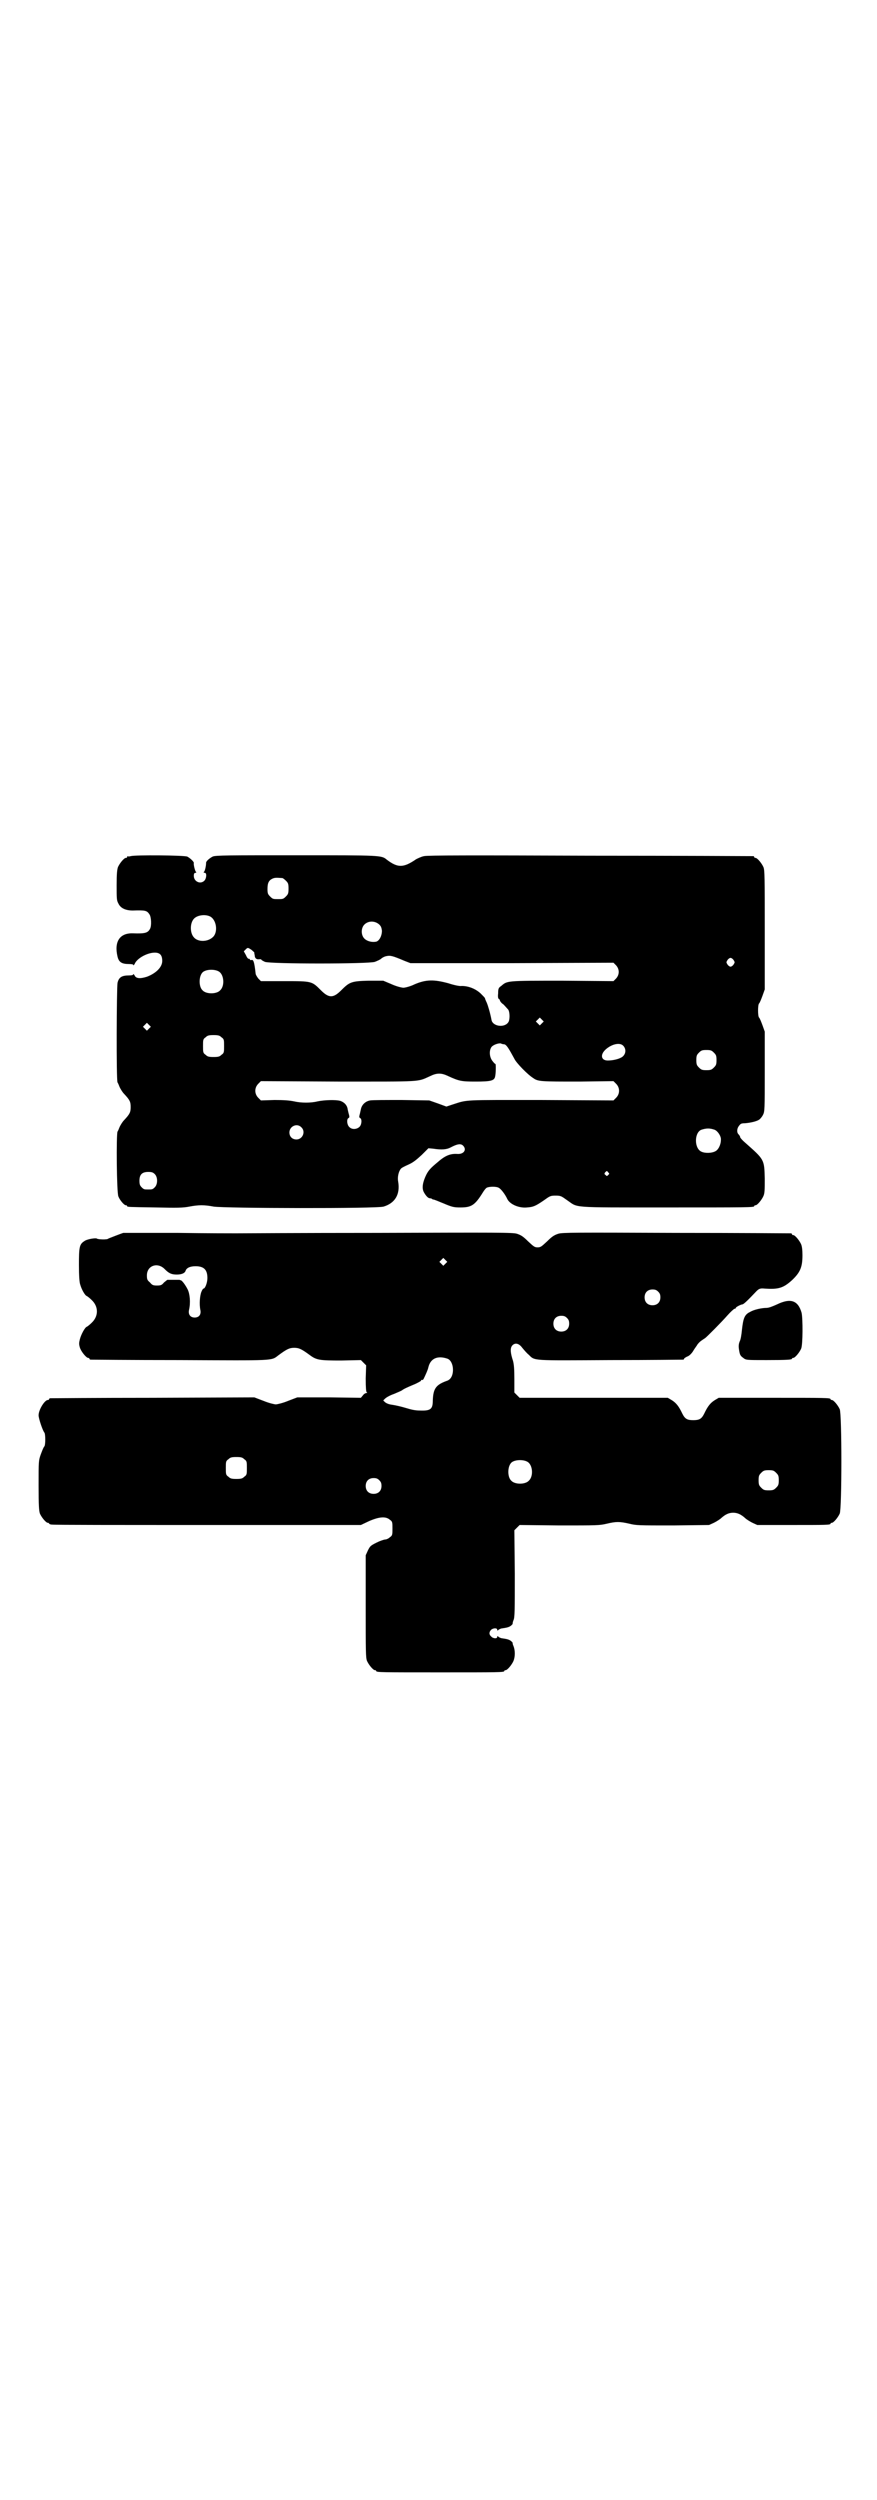 <?xml version="1.0" standalone="no"?>
<!DOCTYPE svg PUBLIC "-//W3C//DTD SVG 20010904//EN"
 "http://www.w3.org/TR/2001/REC-SVG-20010904/DTD/svg10.dtd">
<svg version="1.0" xmlns="http://www.w3.org/2000/svg"
 width="1000pt" height="2850pt" viewBox="0 0 1000 2850"
 preserveAspectRatio="xMidYMid meet">
<g transform="translate(0,2850) scale(0.5,-0.5)"
fill="#000000" stroke="none">
<path d="M298 3748 c-3 -1 -6 -1 -7 0 0 0 -1 0 -1 -2 0 -1 -1 -2 -3 -2 -4 0
-14 -12 -18 -21 -2 -6 -3 -15 -3 -41 0 -31 0 -35 4 -42 5 -11 17 -16 33 -16
29 1 32 0 38 -9 4 -6 5 -26 1 -33 -5 -9 -11 -11 -39 -10 -30 1 -43 -19 -35
-53 3 -13 10 -17 26 -17 7 0 10 -1 10 -2 0 -2 1 -1 3 2 5 13 29 26 46 26 12 0
17 -6 17 -19 0 -14 -14 -28 -35 -36 -16 -5 -25 -4 -28 3 -2 3 -3 4 -3 3 0 -2
-3 -3 -10 -3 -16 0 -23 -4 -26 -17 -2 -12 -3 -221 0 -227 1 -1 3 -6 5 -11 2
-4 6 -11 10 -15 13 -14 15 -18 15 -30 0 -12 -2 -16 -15 -30 -4 -4 -8 -11 -10
-15 -2 -5 -4 -10 -5 -11 -3 -6 -2 -140 2 -148 3 -8 13 -20 17 -20 2 0 3 -1 3
-2 0 -2 2 -2 65 -3 49 -1 62 -1 77 2 21 4 34 4 55 0 23 -4 373 -5 388 0 26 8
38 28 33 57 -2 10 1 23 6 29 1 2 9 6 18 10 11 5 18 11 30 22 l15 15 11 -1 c19
-3 31 -2 40 3 15 8 23 9 28 4 9 -9 2 -20 -13 -19 -15 1 -27 -3 -44 -18 -17
-14 -23 -20 -29 -34 -6 -14 -8 -25 -4 -34 4 -8 10 -15 14 -15 2 0 4 -1 5 -1 0
-1 2 -2 4 -2 1 0 11 -4 23 -9 19 -8 23 -9 38 -9 25 0 33 5 51 34 3 5 7 10 9
11 6 3 22 3 27 0 5 -2 15 -15 20 -26 6 -12 27 -21 45 -19 14 1 19 3 38 16 14
10 15 11 27 11 12 0 13 -1 27 -11 25 -17 5 -16 222 -16 189 0 204 0 204 3 0 1
1 2 3 2 4 0 14 12 18 21 3 7 3 14 3 40 -1 44 -1 43 -45 82 -6 5 -11 11 -11 12
0 2 -2 5 -4 7 -4 4 -4 13 2 20 3 4 5 5 13 5 12 1 26 4 32 8 3 2 7 7 9 11 4 8
4 12 4 99 l0 91 -5 14 c-3 8 -6 16 -8 18 -3 3 -3 29 0 32 2 2 5 10 8 18 l5 14
0 136 c0 119 0 136 -3 143 -4 9 -14 21 -18 21 -2 0 -3 1 -3 2 0 1 -1 2 -2 2
-2 0 -169 1 -372 1 -267 1 -372 1 -379 -1 -6 -1 -14 -5 -18 -7 -29 -20 -42
-20 -67 -1 -12 10 -12 10 -207 10 -151 0 -184 0 -190 -3 -6 -3 -15 -10 -15
-14 0 -8 -3 -20 -5 -21 -1 -1 -1 -2 2 -2 5 0 4 -13 -1 -18 -9 -9 -24 -2 -24
11 0 5 1 7 4 7 2 0 2 1 1 2 -2 1 -6 17 -5 20 1 3 -9 12 -15 15 -8 3 -119 4
-129 1z m346 -50 c1 0 5 -3 8 -6 5 -5 6 -7 6 -18 0 -11 -1 -13 -6 -18 -6 -6
-7 -6 -18 -6 -11 0 -12 0 -18 6 -5 5 -6 7 -6 17 0 14 3 20 12 24 5 2 8 2 22 1z
m-166 -87 c16 -7 20 -37 7 -48 -12 -11 -34 -11 -43 0 -9 10 -9 32 0 42 7 8 24
11 36 6z m387 -19 c4 -4 5 -7 6 -14 0 -12 -6 -23 -13 -25 -10 -2 -21 1 -27 7
-8 8 -8 24 0 32 9 9 24 9 34 0z m-291 -58 c3 -3 6 -5 6 -6 0 0 0 -1 0 -2 0 -1
1 -3 1 -6 1 -6 5 -8 11 -7 2 0 4 0 4 -1 0 -1 4 -3 8 -5 12 -5 237 -5 251 0 5
2 12 5 14 7 2 2 7 5 12 6 9 2 14 1 42 -11 l13 -5 231 0 232 1 6 -6 c8 -9 8
-21 0 -30 l-6 -6 -117 1 c-128 0 -125 0 -139 -12 -6 -4 -7 -6 -7 -17 -1 -8 0
-12 2 -13 1 0 2 -2 2 -3 0 -1 3 -6 8 -9 4 -4 9 -10 11 -12 4 -6 4 -24 0 -29
-9 -13 -35 -9 -38 5 -3 16 -8 33 -11 40 -2 4 -4 9 -4 10 0 1 -5 6 -10 11 -12
11 -28 17 -43 17 -4 -1 -18 2 -30 6 -33 9 -51 9 -77 -2 -10 -5 -22 -8 -26 -8
-4 0 -16 3 -27 8 l-19 8 -34 0 c-39 -1 -43 -3 -62 -22 -18 -18 -28 -18 -46 0
-21 21 -20 21 -83 21 l-54 0 -6 6 c-3 4 -6 9 -6 11 -3 27 -5 33 -10 31 -2 0
-3 0 -3 1 0 1 -1 2 -2 2 -2 -1 -5 3 -7 8 l-5 9 4 4 c5 5 5 5 14 -1z m1099 -23
c3 -5 3 -5 0 -10 -2 -3 -5 -5 -7 -5 -2 0 -5 2 -7 5 -3 5 -3 5 0 10 2 3 5 5 7
5 2 0 5 -2 7 -5z m-1174 -26 c12 -7 14 -33 3 -43 -8 -9 -32 -9 -40 0 -9 8 -9
32 0 41 7 7 27 8 37 2z m737 -118 l-5 -5 -4 4 -5 5 4 4 5 5 4 -4 5 -5 -4 -4z
m-896 -12 l-5 -5 -4 4 -5 5 4 4 5 5 4 -4 5 -5 -4 -4z m165 -20 c6 -4 6 -6 6
-20 0 -14 0 -16 -6 -20 -4 -4 -7 -5 -18 -5 -11 0 -14 1 -18 5 -6 4 -6 6 -6 20
0 14 0 16 6 20 4 4 7 5 18 5 11 0 14 -1 18 -5z m645 -16 c5 -1 10 -9 23 -33 4
-9 30 -36 43 -44 11 -8 17 -8 106 -8 l77 1 6 -6 c9 -9 9 -23 0 -32 l-6 -6
-166 1 c-178 0 -166 1 -200 -10 l-15 -5 -19 7 -20 7 -63 1 c-35 0 -67 0 -72
-1 -11 -2 -19 -10 -21 -20 -1 -4 -2 -10 -3 -13 -1 -4 -1 -6 1 -7 5 -2 4 -15
-1 -20 -6 -6 -17 -7 -23 -1 -6 5 -7 19 -2 21 2 1 2 3 1 7 -1 3 -2 8 -3 12 -1
10 -8 17 -17 20 -10 3 -37 2 -51 -1 -16 -4 -38 -4 -55 0 -10 2 -22 3 -44 3
l-31 -1 -6 6 c-9 9 -9 23 0 32 l6 6 176 -1 c194 0 180 -1 209 12 16 8 26 8 41
1 26 -12 31 -13 64 -13 34 0 42 2 44 11 2 7 2 29 1 29 -1 0 -4 3 -7 7 -7 9 -8
24 -2 32 4 5 16 9 21 8 2 -1 5 -2 8 -2z m271 -3 c7 -7 7 -18 -1 -25 -6 -5 -21
-9 -34 -9 -15 0 -18 13 -5 25 13 12 32 17 40 9z m207 -16 c5 -5 6 -7 6 -17 0
-10 -1 -12 -6 -17 -5 -5 -7 -6 -17 -6 -10 0 -12 1 -17 6 -5 5 -6 7 -6 17 0 10
1 12 6 17 5 5 7 6 17 6 10 0 12 -1 17 -6z m-941 -170 c11 -10 3 -28 -11 -28
-9 0 -16 6 -16 16 0 14 17 22 27 12z m943 -6 c7 -3 15 -15 14 -23 0 -11 -6
-23 -13 -26 -7 -4 -22 -5 -31 -1 -17 7 -17 43 -1 50 12 4 20 4 31 0z m-243
-97 c3 -3 3 -3 0 -6 -3 -3 -3 -3 -6 0 -3 2 -3 3 -1 6 4 4 4 4 7 0z m-1034 -4
c7 -7 7 -23 0 -30 -5 -5 -6 -5 -15 -5 -9 0 -10 0 -15 5 -4 4 -5 7 -5 15 0 14
6 20 20 20 8 0 11 -1 15 -5z"/>
<path d="M281 2889 c-6 -2 -32 -12 -34 -13 -2 -3 -24 -2 -26 0 -2 2 -23 -1
-29 -6 -11 -7 -12 -14 -12 -54 0 -24 1 -40 3 -45 3 -11 11 -25 15 -26 2 -1 7
-5 11 -9 16 -15 16 -37 0 -52 -4 -4 -9 -8 -11 -9 -4 -1 -13 -17 -16 -29 -2 -8
-2 -11 0 -18 3 -10 15 -24 19 -24 2 0 3 -1 3 -2 0 -1 1 -2 3 -2 1 0 92 -1 202
-1 220 -1 209 -2 226 11 19 14 25 17 36 17 11 0 17 -3 36 -17 15 -11 22 -12
71 -12 l45 1 6 -6 6 -6 -1 -30 c0 -22 1 -30 2 -31 2 -2 2 -2 0 -2 -2 0 -6 -2
-8 -5 l-5 -6 -72 1 -73 0 -21 -8 c-12 -5 -25 -8 -28 -8 -3 0 -16 3 -28 8 l-21
8 -232 -1 c-127 0 -232 -1 -233 -1 -2 0 -3 -1 -3 -2 0 -1 -1 -2 -3 -2 -7 0
-21 -22 -21 -35 0 -7 9 -34 13 -39 3 -3 3 -29 0 -32 -2 -2 -5 -10 -8 -18 -5
-14 -5 -15 -5 -71 0 -47 1 -58 3 -64 4 -9 14 -21 18 -21 2 0 3 -1 3 -2 0 0 2
-2 6 -2 3 -1 163 -1 355 -1 l350 0 19 9 c23 10 38 11 47 3 6 -4 6 -6 6 -20 0
-14 0 -16 -6 -20 -3 -3 -8 -5 -10 -5 -3 0 -12 -3 -20 -7 -14 -7 -15 -8 -20
-18 l-5 -11 0 -117 c0 -102 0 -117 3 -124 4 -9 14 -21 18 -21 2 0 3 -1 3 -2 0
-3 13 -3 146 -3 133 0 146 0 146 3 0 1 1 2 3 2 4 0 14 12 18 21 4 10 4 24 0
34 -2 4 -2 7 -2 7 1 0 -1 2 -3 4 -5 4 -9 5 -23 7 -3 1 -7 3 -7 4 -1 1 -2 1 -2
-1 0 -5 -10 -4 -14 1 -5 4 -5 10 0 15 4 4 14 5 14 0 0 -2 1 -2 2 -1 0 1 4 3 7
4 14 2 18 3 23 7 2 2 4 4 3 4 0 0 0 3 2 8 3 6 3 22 3 106 l-1 99 6 6 6 6 91
-1 c86 0 91 0 108 4 21 5 29 5 51 0 16 -4 21 -4 100 -4 l82 1 11 5 c6 3 14 8
17 11 9 8 17 12 27 12 10 0 18 -4 27 -12 3 -3 11 -8 17 -11 l11 -5 78 0 c78 0
89 0 89 3 0 1 1 2 3 2 4 0 14 12 18 21 5 11 5 227 0 238 -4 9 -14 21 -18 21
-2 0 -3 1 -3 2 0 3 -13 3 -133 3 l-122 0 -10 -6 c-9 -6 -15 -13 -23 -30 -6
-12 -11 -15 -25 -15 -14 0 -19 3 -25 15 -8 17 -14 24 -23 30 l-10 6 -169 0
-169 0 -6 6 -6 6 0 31 c0 23 -1 33 -3 41 -6 18 -7 29 -2 35 6 7 15 6 23 -5 5
-6 11 -13 15 -16 14 -14 6 -13 186 -12 90 0 164 1 166 1 1 0 2 1 2 2 0 1 3 3
7 5 4 1 9 6 12 10 3 5 7 11 10 15 2 4 7 9 10 11 3 2 7 5 9 6 5 4 37 36 51 52
7 8 15 15 16 15 2 0 3 1 3 2 0 2 12 8 15 8 3 0 14 11 32 30 6 6 9 7 19 6 31
-2 42 1 62 19 19 18 24 30 24 57 0 12 -1 20 -3 25 -4 9 -14 21 -18 21 -2 0 -3
1 -3 2 0 1 -1 2 -2 2 -2 0 -119 1 -262 1 -229 1 -260 1 -269 -2 -9 -3 -14 -6
-25 -17 -13 -12 -15 -14 -22 -14 -7 0 -9 2 -22 14 -11 11 -16 14 -25 17 -9 3
-44 3 -320 2 -171 0 -315 -1 -321 -1 -6 0 -65 0 -132 1 -67 0 -123 0 -125 0z
m735 -70 l-5 -5 -4 4 -5 5 4 4 5 5 4 -4 5 -5 -4 -4z m-640 -13 c9 -9 15 -12
27 -12 11 0 18 3 20 8 2 7 10 11 23 11 19 0 27 -8 27 -27 0 -10 -5 -24 -9 -24
-1 0 -3 -3 -5 -8 -3 -8 -5 -27 -2 -41 2 -10 -3 -17 -13 -17 -10 0 -15 7 -13
17 4 17 2 37 -3 47 -5 10 -13 21 -16 21 -1 0 -2 1 -3 1 -1 0 -22 0 -27 0 -1 0
-4 -3 -8 -6 -5 -6 -7 -7 -16 -7 -9 0 -11 1 -16 7 -6 5 -7 7 -7 16 0 23 25 31
41 14z m1125 -51 c4 -4 5 -7 5 -13 0 -11 -7 -18 -18 -18 -11 0 -18 7 -18 18 0
11 7 18 18 18 6 0 9 -1 13 -5z m-208 -60 c4 -4 5 -7 5 -13 0 -11 -7 -18 -18
-18 -11 0 -18 7 -18 18 0 11 7 18 18 18 6 0 9 -1 13 -5z m-272 -93 c7 -3 12
-13 12 -25 0 -13 -5 -22 -13 -25 -26 -9 -32 -18 -33 -45 0 -20 -5 -24 -30 -23
-10 0 -19 2 -32 6 -10 3 -23 6 -30 7 -8 1 -13 3 -17 6 l-4 4 4 4 c3 3 12 8 21
11 9 4 17 7 19 9 3 2 6 4 30 14 6 3 12 6 12 7 0 1 1 2 2 2 1 -1 3 0 4 2 3 6
10 21 11 27 5 20 21 27 44 19z m-464 -229 c6 -4 6 -6 6 -20 0 -14 0 -16 -6
-20 -4 -4 -7 -5 -18 -5 -11 0 -14 1 -18 5 -6 4 -6 6 -6 20 0 14 0 16 6 20 4 4
7 5 18 5 11 0 14 -1 18 -5z m646 -6 c12 -7 14 -33 3 -43 -8 -9 -32 -9 -40 0
-9 8 -9 32 0 41 7 7 27 8 37 2z m567 -25 c5 -5 6 -7 6 -17 0 -10 -1 -12 -6
-17 -5 -5 -7 -6 -17 -6 -10 0 -12 1 -17 6 -5 5 -6 7 -6 17 0 10 1 12 6 17 5 5
7 6 17 6 10 0 12 -1 17 -6z m-905 -17 c4 -4 5 -7 5 -13 0 -11 -7 -18 -18 -18
-11 0 -18 7 -18 18 0 11 7 18 18 18 6 0 9 -1 13 -5z"/>
<path d="M1772 2726 c-11 -5 -19 -8 -24 -8 -11 0 -29 -4 -37 -9 -13 -6 -16
-14 -19 -41 -1 -11 -3 -23 -5 -26 -2 -5 -3 -10 -2 -17 2 -14 3 -16 10 -21 6
-5 7 -5 53 -5 48 0 58 1 58 3 0 1 1 2 3 2 4 0 14 12 18 21 4 9 4 69 1 82 -8
28 -25 34 -56 19z"/>
</g>
</svg>
